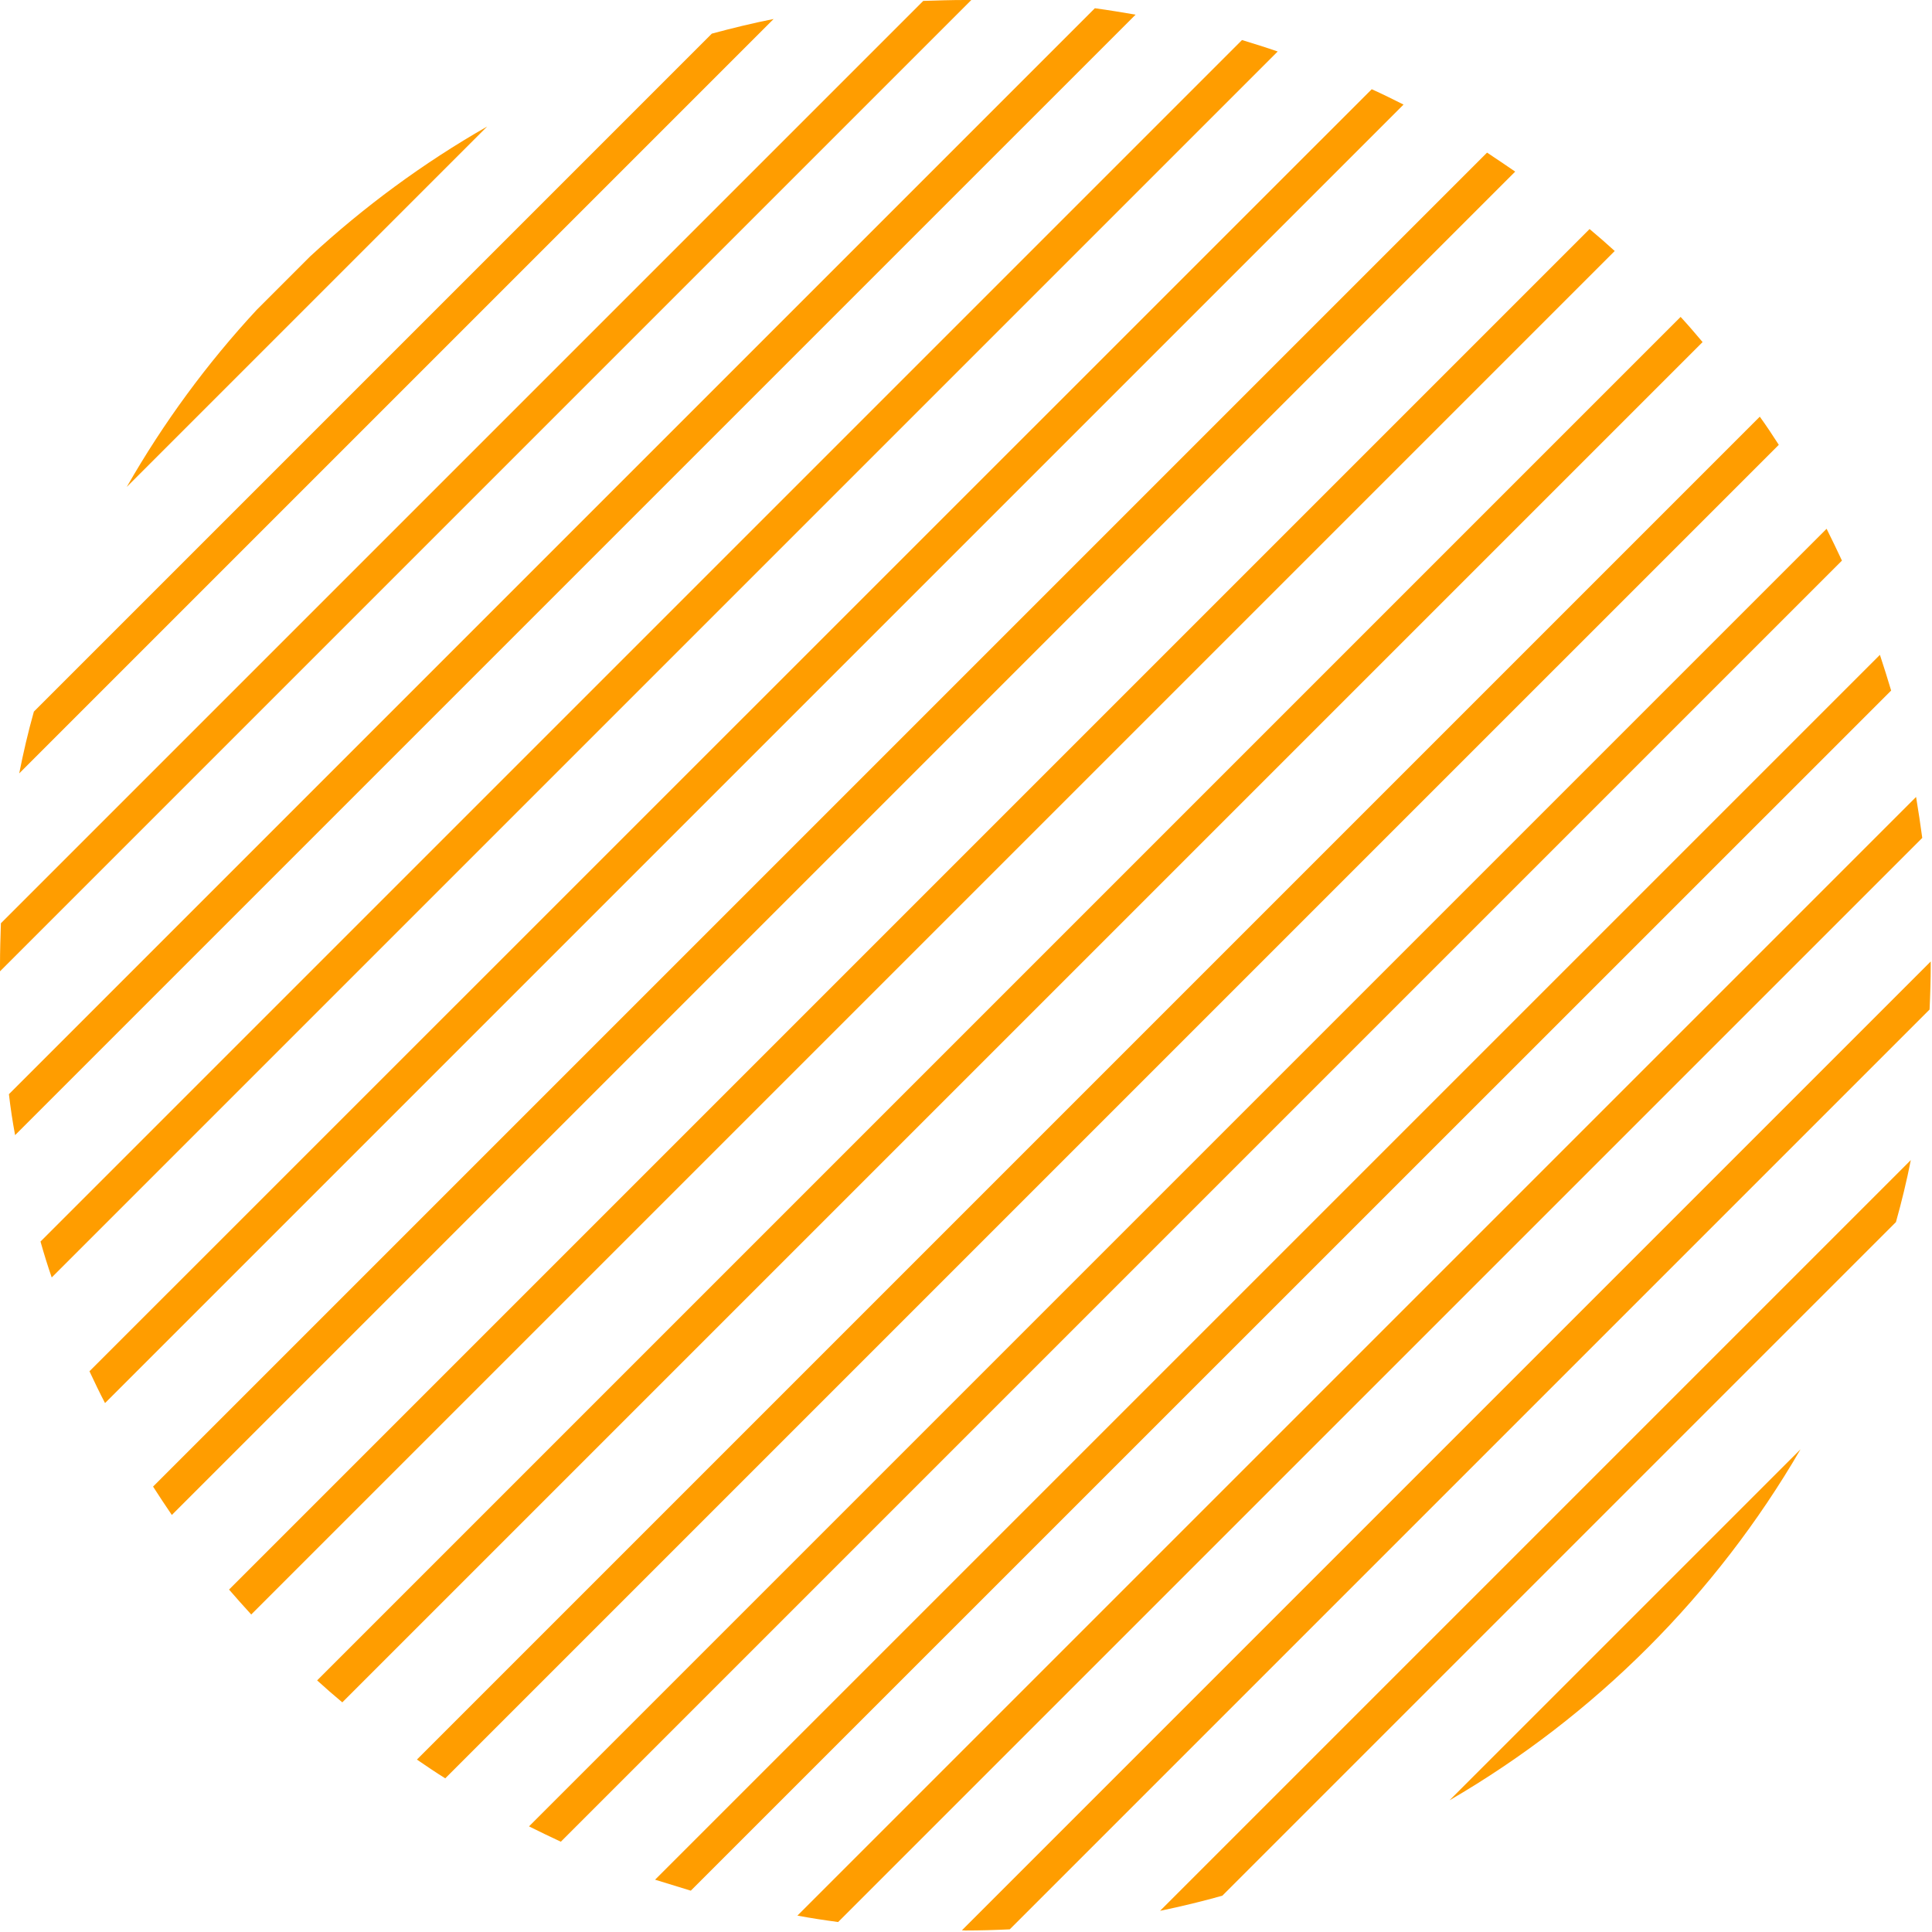 <svg width="136" height="136" viewBox="0 0 136 136" fill="none" xmlns="http://www.w3.org/2000/svg">
<g id="Group">
<path id="Vector" d="M8.923 34.276L34.292 8.907C29.782 11.484 25.61 14.561 21.825 18.056L18.072 21.809C14.577 25.578 11.5 29.766 8.923 34.276Z" fill="#FF9D00"/>
<path id="Vector_2" d="M1.353 54.441L54.457 1.337C52.992 1.627 51.542 1.981 50.108 2.368L2.384 50.093C1.981 51.526 1.643 52.976 1.353 54.441Z" fill="#FF9D00"/>
<path id="Vector_3" d="M0 67.939C0 68.084 0 68.229 0 68.374L68.374 0C68.229 0 68.084 0 67.939 0C66.956 0 65.974 0.032 64.991 0.064L0.064 64.991C0.032 65.974 0 66.94 0 67.939Z" fill="#FF9D00"/>
<path id="Vector_4" d="M1.063 79.906L79.938 1.031C78.988 0.87 78.022 0.709 77.071 0.58L0.628 77.023C0.741 78.006 0.886 78.956 1.063 79.906Z" fill="#FF9D00"/>
<path id="Vector_5" d="M3.64 89.925L89.941 3.624C89.103 3.334 88.266 3.076 87.428 2.819L2.851 87.396C3.092 88.25 3.35 89.087 3.64 89.925Z" fill="#FF9D00"/>
<path id="Vector_6" d="M7.393 98.767L98.8 7.361C98.059 6.99 97.318 6.62 96.561 6.281L6.298 96.528C6.652 97.285 7.006 98.026 7.393 98.767Z" fill="#FF9D00"/>
<path id="Vector_7" d="M12.096 106.644L106.66 12.08C105.999 11.629 105.339 11.178 104.679 10.743L10.775 104.646C11.21 105.323 11.645 105.983 12.096 106.644Z" fill="#FF9D00"/>
<path id="Vector_8" d="M17.685 113.65L113.666 17.669C113.086 17.138 112.491 16.622 111.895 16.123L16.123 111.895C16.638 112.491 17.154 113.07 17.685 113.65Z" fill="#FF9D00"/>
<path id="Vector_9" d="M24.096 119.835L119.851 24.08C119.352 23.484 118.837 22.888 118.305 22.308L22.324 118.289C22.904 118.821 23.5 119.336 24.096 119.835Z" fill="#FF9D00"/>
<path id="Vector_10" d="M31.344 125.183L125.215 31.312C124.78 30.635 124.345 29.975 123.878 29.331L29.347 123.862C30.007 124.313 30.667 124.764 31.344 125.183Z" fill="#FF9D00"/>
<path id="Vector_11" d="M39.478 129.645L129.661 39.462C129.306 38.705 128.952 37.964 128.581 37.223L37.239 128.565C37.98 128.936 38.721 129.29 39.478 129.645Z" fill="#FF9D00"/>
<path id="Vector_12" d="M48.627 133.091L133.124 48.61C132.866 47.757 132.608 46.919 132.334 46.098L46.114 132.318C46.935 132.576 47.773 132.833 48.627 133.091Z" fill="#FF9D00"/>
<path id="Vector_13" d="M58.999 135.298L135.314 58.983C135.185 58.017 135.04 57.067 134.879 56.1L56.133 134.847C57.083 135.024 58.033 135.169 58.999 135.298Z" fill="#FF9D00"/>
<path id="Vector_14" d="M67.955 135.894C69.002 135.894 70.049 135.862 71.08 135.813L135.829 71.064C135.878 70.033 135.91 68.986 135.91 67.939C135.91 67.858 135.91 67.762 135.91 67.681L67.713 135.878C67.778 135.878 67.874 135.894 67.955 135.894Z" fill="#FF9D00"/>
<path id="Vector_15" d="M86.043 133.446L133.462 86.027C133.864 84.593 134.219 83.128 134.509 81.662L81.662 134.509C83.144 134.203 84.609 133.848 86.043 133.446Z" fill="#FF9D00"/>
<path id="Vector_16" d="M126.745 102.021L102.037 126.729C112.265 120.786 120.802 112.249 126.745 102.021Z" fill="#FF9D00"/>
</g>
</svg>
